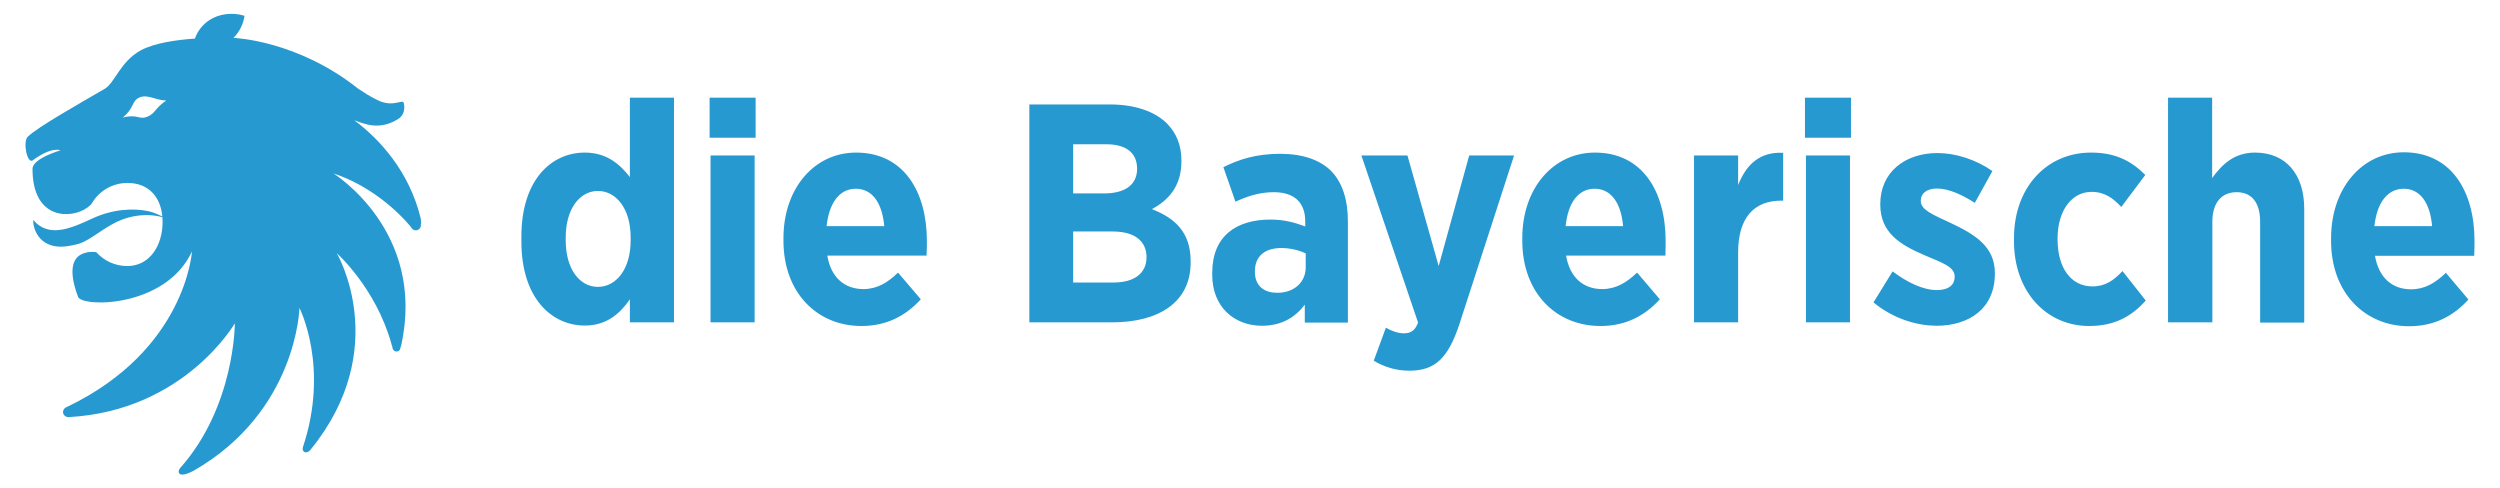 <?xml version="1.0" encoding="UTF-8"?>
<svg xmlns="http://www.w3.org/2000/svg" xmlns:xlink="http://www.w3.org/1999/xlink" width="128px" height="25px" viewBox="0 0 127 25" version="1.1">
<g id="surface1">
<path style=" stroke:none;fill-rule:nonzero;fill:rgb(15.294%,60%,81.961%);fill-opacity:1;" d="M 121.07 11.578 C 121.195 10.375 121.742 9.664 122.574 9.664 C 123.414 9.664 123.926 10.398 124.023 11.578 Z M 126.195 12.34 C 126.195 9.789 125.004 7.797 122.574 7.797 C 120.426 7.797 118.852 9.652 118.852 12.188 L 118.852 12.34 C 118.852 15 120.59 16.703 122.844 16.703 C 124.121 16.703 125.102 16.195 125.883 15.336 L 124.73 13.969 C 124.184 14.488 123.652 14.812 122.945 14.812 C 121.988 14.812 121.297 14.23 121.098 13.098 L 126.18 13.098 C 126.195 12.75 126.195 12.477 126.195 12.34 M 110.504 5 L 112.762 5 L 112.762 9.117 C 113.258 8.434 113.879 7.812 114.957 7.812 C 116.543 7.812 117.477 8.93 117.477 10.695 L 117.477 16.516 L 115.219 16.516 L 115.219 11.355 C 115.219 10.348 114.77 9.84 114.016 9.84 C 113.27 9.84 112.773 10.348 112.773 11.355 L 112.773 16.504 L 110.504 16.504 L 110.504 5 M 102.617 12.363 L 102.617 12.176 C 102.617 9.641 104.254 7.812 106.562 7.812 C 107.789 7.812 108.605 8.223 109.34 8.957 L 108.109 10.598 C 107.703 10.16 107.27 9.824 106.586 9.824 C 105.555 9.824 104.848 10.809 104.848 12.203 L 104.848 12.266 C 104.848 13.68 105.508 14.664 106.637 14.664 C 107.305 14.664 107.738 14.34 108.172 13.879 L 109.363 15.387 C 108.668 16.168 107.801 16.691 106.473 16.691 C 104.219 16.691 102.617 14.875 102.617 12.363 M 95.422 15.484 L 96.402 13.895 C 97.172 14.477 97.977 14.852 98.672 14.852 C 99.305 14.852 99.578 14.551 99.578 14.191 L 99.578 14.152 C 99.578 13.656 98.945 13.457 98.016 13.059 C 96.812 12.539 95.77 11.93 95.77 10.473 L 95.77 10.449 C 95.77 8.805 97.047 7.836 98.699 7.836 C 99.617 7.836 100.656 8.16 101.512 8.758 L 100.609 10.387 C 99.977 9.977 99.27 9.652 98.672 9.652 C 98.129 9.652 97.844 9.926 97.844 10.262 L 97.844 10.297 C 97.844 10.746 98.473 10.996 99.379 11.418 C 100.621 12.004 101.637 12.625 101.637 13.98 L 101.637 14.016 C 101.637 15.785 100.336 16.68 98.637 16.68 C 97.645 16.668 96.453 16.332 95.422 15.484 M 91.914 5 L 94.27 5 L 94.27 7.051 L 91.914 7.051 Z M 91.965 7.961 L 94.219 7.961 L 94.219 16.504 L 91.965 16.504 L 91.965 7.961 M 86.234 7.961 L 88.492 7.961 L 88.492 9.477 C 88.898 8.445 89.582 7.762 90.797 7.824 L 90.797 10.273 L 90.699 10.273 C 89.32 10.273 88.492 11.133 88.492 12.922 L 88.492 16.504 L 86.234 16.504 L 86.234 7.961 M 77.441 12.324 L 77.441 12.188 C 77.441 9.652 79.016 7.812 81.16 7.812 C 83.594 7.812 84.781 9.801 84.781 12.352 C 84.781 12.477 84.781 12.75 84.77 13.086 L 79.684 13.086 C 79.871 14.215 80.578 14.801 81.531 14.801 C 82.227 14.801 82.773 14.477 83.32 13.957 L 84.484 15.324 C 83.703 16.18 82.723 16.691 81.445 16.691 C 79.164 16.691 77.441 14.988 77.441 12.324 M 82.602 11.578 C 82.5 10.398 81.992 9.664 81.148 9.664 C 80.316 9.664 79.785 10.359 79.66 11.578 L 82.602 11.578 M 74.723 7.961 L 77.02 7.961 L 74.215 16.617 C 73.645 18.32 72.988 18.98 71.66 18.98 C 70.992 18.98 70.371 18.793 69.836 18.469 L 70.457 16.777 C 70.73 16.941 71.078 17.066 71.375 17.066 C 71.723 17.066 71.945 16.941 72.105 16.516 L 69.203 7.961 L 71.562 7.961 L 73.16 13.621 L 74.723 7.961 M 61.566 14.066 L 61.566 13.969 C 61.566 12.09 62.793 11.242 64.543 11.242 C 65.262 11.242 65.793 11.395 66.328 11.594 L 66.328 11.332 C 66.328 10.348 65.746 9.84 64.715 9.84 C 63.922 9.84 63.289 10.086 62.754 10.324 L 62.137 8.559 C 62.965 8.148 63.824 7.875 65.051 7.875 C 66.215 7.875 67.086 8.195 67.641 8.742 C 68.227 9.328 68.512 10.223 68.512 11.332 L 68.512 16.516 L 66.305 16.516 L 66.305 15.598 C 65.793 16.27 65.102 16.68 64.094 16.68 C 62.695 16.668 61.566 15.723 61.566 14.066 M 66.352 13.695 L 66.352 12.973 C 66.02 12.812 65.559 12.699 65.102 12.699 C 64.27 12.699 63.75 13.109 63.75 13.895 L 63.75 13.918 C 63.75 14.613 64.195 14.977 64.84 14.988 C 65.707 15.023 66.352 14.477 66.352 13.695 M 52.203 5.348 L 56.332 5.348 C 57.57 5.348 58.602 5.684 59.246 6.32 C 59.742 6.828 59.988 7.438 59.988 8.223 L 59.988 8.27 C 59.988 9.578 59.27 10.285 58.477 10.707 C 59.668 11.168 60.461 11.902 60.461 13.371 L 60.461 13.445 C 60.461 15.461 58.848 16.504 56.441 16.504 L 52.203 16.504 C 52.203 16.504 52.203 5.348 52.203 5.348 Z M 57.719 8.633 C 57.719 7.824 57.148 7.387 56.156 7.387 L 54.445 7.387 L 54.445 9.902 L 56.047 9.902 C 57.062 9.902 57.719 9.488 57.719 8.645 Z M 56.469 11.852 L 54.445 11.852 L 54.445 14.465 L 56.516 14.465 C 57.547 14.465 58.203 14.016 58.203 13.16 L 58.203 13.148 C 58.191 12.352 57.609 11.852 56.469 11.852 M 39.613 12.324 L 39.613 12.188 C 39.613 9.652 41.188 7.812 43.332 7.812 C 45.766 7.812 46.957 9.801 46.957 12.352 C 46.957 12.477 46.957 12.75 46.941 13.086 L 41.859 13.086 C 42.043 14.215 42.75 14.801 43.707 14.801 C 44.398 14.801 44.945 14.477 45.48 13.957 L 46.645 15.324 C 45.863 16.18 44.883 16.691 43.605 16.691 C 41.336 16.691 39.613 14.988 39.613 12.324 M 44.773 11.578 C 44.672 10.398 44.164 9.664 43.32 9.664 C 42.492 9.664 41.957 10.359 41.82 11.578 L 44.773 11.578 M 35.832 5 L 38.188 5 L 38.188 7.051 L 35.832 7.051 Z M 35.879 7.961 L 38.137 7.961 L 38.137 16.504 L 35.879 16.504 L 35.879 7.961 M 31.789 12.312 C 31.789 13.77 31.055 14.688 30.113 14.688 C 29.172 14.688 28.465 13.77 28.465 12.312 L 28.465 12.152 C 28.465 10.695 29.184 9.777 30.113 9.777 C 31.055 9.777 31.789 10.695 31.789 12.152 C 31.789 12.152 31.789 12.312 31.789 12.312 Z M 31.75 5 L 31.75 9.066 C 31.254 8.434 30.586 7.812 29.441 7.812 C 27.742 7.812 26.195 9.191 26.195 12.113 L 26.195 12.363 C 26.195 15.285 27.758 16.668 29.441 16.668 C 30.57 16.668 31.254 16.043 31.75 15.324 L 31.75 16.504 L 34.008 16.504 L 34.008 5 L 31.75 5 "/>
<path style=" stroke:none;fill-rule:nonzero;fill:rgb(15.294%,60%,81.961%);fill-opacity:1;" d="M 7.059 5.969 C 6.621 6.156 6.547 5.82 5.781 6.02 C 6.375 5.547 6.227 5.188 6.621 5 C 7.059 4.801 7.418 5.125 8.012 5.148 C 7.43 5.535 7.465 5.797 7.059 5.969 M 21.047 11.207 C 20.465 8.781 18.938 7.125 17.637 6.156 C 18.133 6.332 18.914 6.703 19.883 6.094 C 20.242 5.871 20.227 5.473 20.168 5.262 C 20.105 5.062 19.621 5.523 18.828 5.125 C 18.453 4.949 18.105 4.715 17.836 4.539 C 14.723 2.066 11.508 1.941 11.449 1.941 C 11.758 1.641 11.957 1.242 12.02 0.809 C 11.422 0.621 10.727 0.695 10.219 1.031 C 9.871 1.258 9.613 1.594 9.477 1.977 C 8.52 2.039 7.43 2.203 6.734 2.562 C 5.668 3.133 5.383 4.23 4.875 4.539 C 3.684 5.234 1.402 6.516 0.918 7.004 C 0.656 7.266 0.895 8.422 1.18 8.207 C 2.172 7.477 2.594 7.699 2.594 7.699 C 2.594 7.699 1.164 8.109 1.164 8.645 C 1.164 11.281 3.148 11.207 3.945 10.648 C 4.031 10.586 4.105 10.523 4.18 10.449 C 4.539 9.801 5.234 9.367 6.027 9.367 C 7.094 9.367 7.715 10.062 7.812 11.082 C 7.629 10.996 7.355 10.871 7.133 10.82 C 6.352 10.648 5.297 10.695 4.242 11.18 C 3.262 11.641 2.605 11.879 1.996 11.754 C 1.637 11.68 1.375 11.469 1.203 11.258 C 1.191 11.566 1.301 11.914 1.551 12.203 C 2.219 12.922 3.285 12.523 3.523 12.488 C 4.055 12.312 4.527 11.891 5.184 11.516 C 5.867 11.105 6.871 10.859 7.812 11.121 C 7.824 11.207 7.824 11.281 7.824 11.367 C 7.824 12.539 7.191 13.621 6.016 13.621 C 5.383 13.621 4.824 13.348 4.426 12.91 C 4.23 12.887 4.031 12.887 3.809 12.961 C 2.965 13.223 3.164 14.328 3.496 15.199 C 3.707 15.746 7.988 15.77 9.328 12.875 C 9.328 12.875 9.027 17.934 2.902 20.848 C 2.789 20.883 2.715 21.008 2.727 21.133 C 2.754 21.27 2.879 21.367 3.027 21.355 C 3.016 21.355 3.027 21.355 3.027 21.355 C 8.941 21.031 11.523 16.555 11.523 16.555 C 11.523 16.555 11.535 20.809 8.719 23.969 C 8.621 24.094 8.633 24.215 8.707 24.266 C 8.867 24.379 9.266 24.18 9.426 24.094 C 14.711 21.059 14.832 15.77 14.832 15.77 C 14.832 15.77 16.383 18.781 15.008 22.898 C 14.969 23.047 15.043 23.133 15.094 23.148 C 15.254 23.207 15.402 23.035 15.402 23.023 C 19.621 17.836 16.742 12.961 16.742 12.961 C 16.742 12.961 18.738 14.738 19.535 17.586 C 19.547 17.648 19.57 17.711 19.594 17.773 C 19.594 17.785 19.594 17.797 19.594 17.812 C 19.609 17.922 19.719 18.012 19.832 17.996 C 19.93 17.984 20.004 17.898 20.004 17.797 C 20.016 17.75 20.031 17.699 20.043 17.676 C 21.332 11.816 16.57 8.879 16.57 8.879 C 18.367 9.465 19.832 10.746 20.562 11.652 C 20.562 11.668 20.562 11.668 20.562 11.668 C 20.625 11.754 20.711 11.805 20.824 11.793 C 20.973 11.766 21.07 11.641 21.047 11.492 C 21.07 11.441 21.047 11.258 21.047 11.207 "/>
</g>
</svg>
